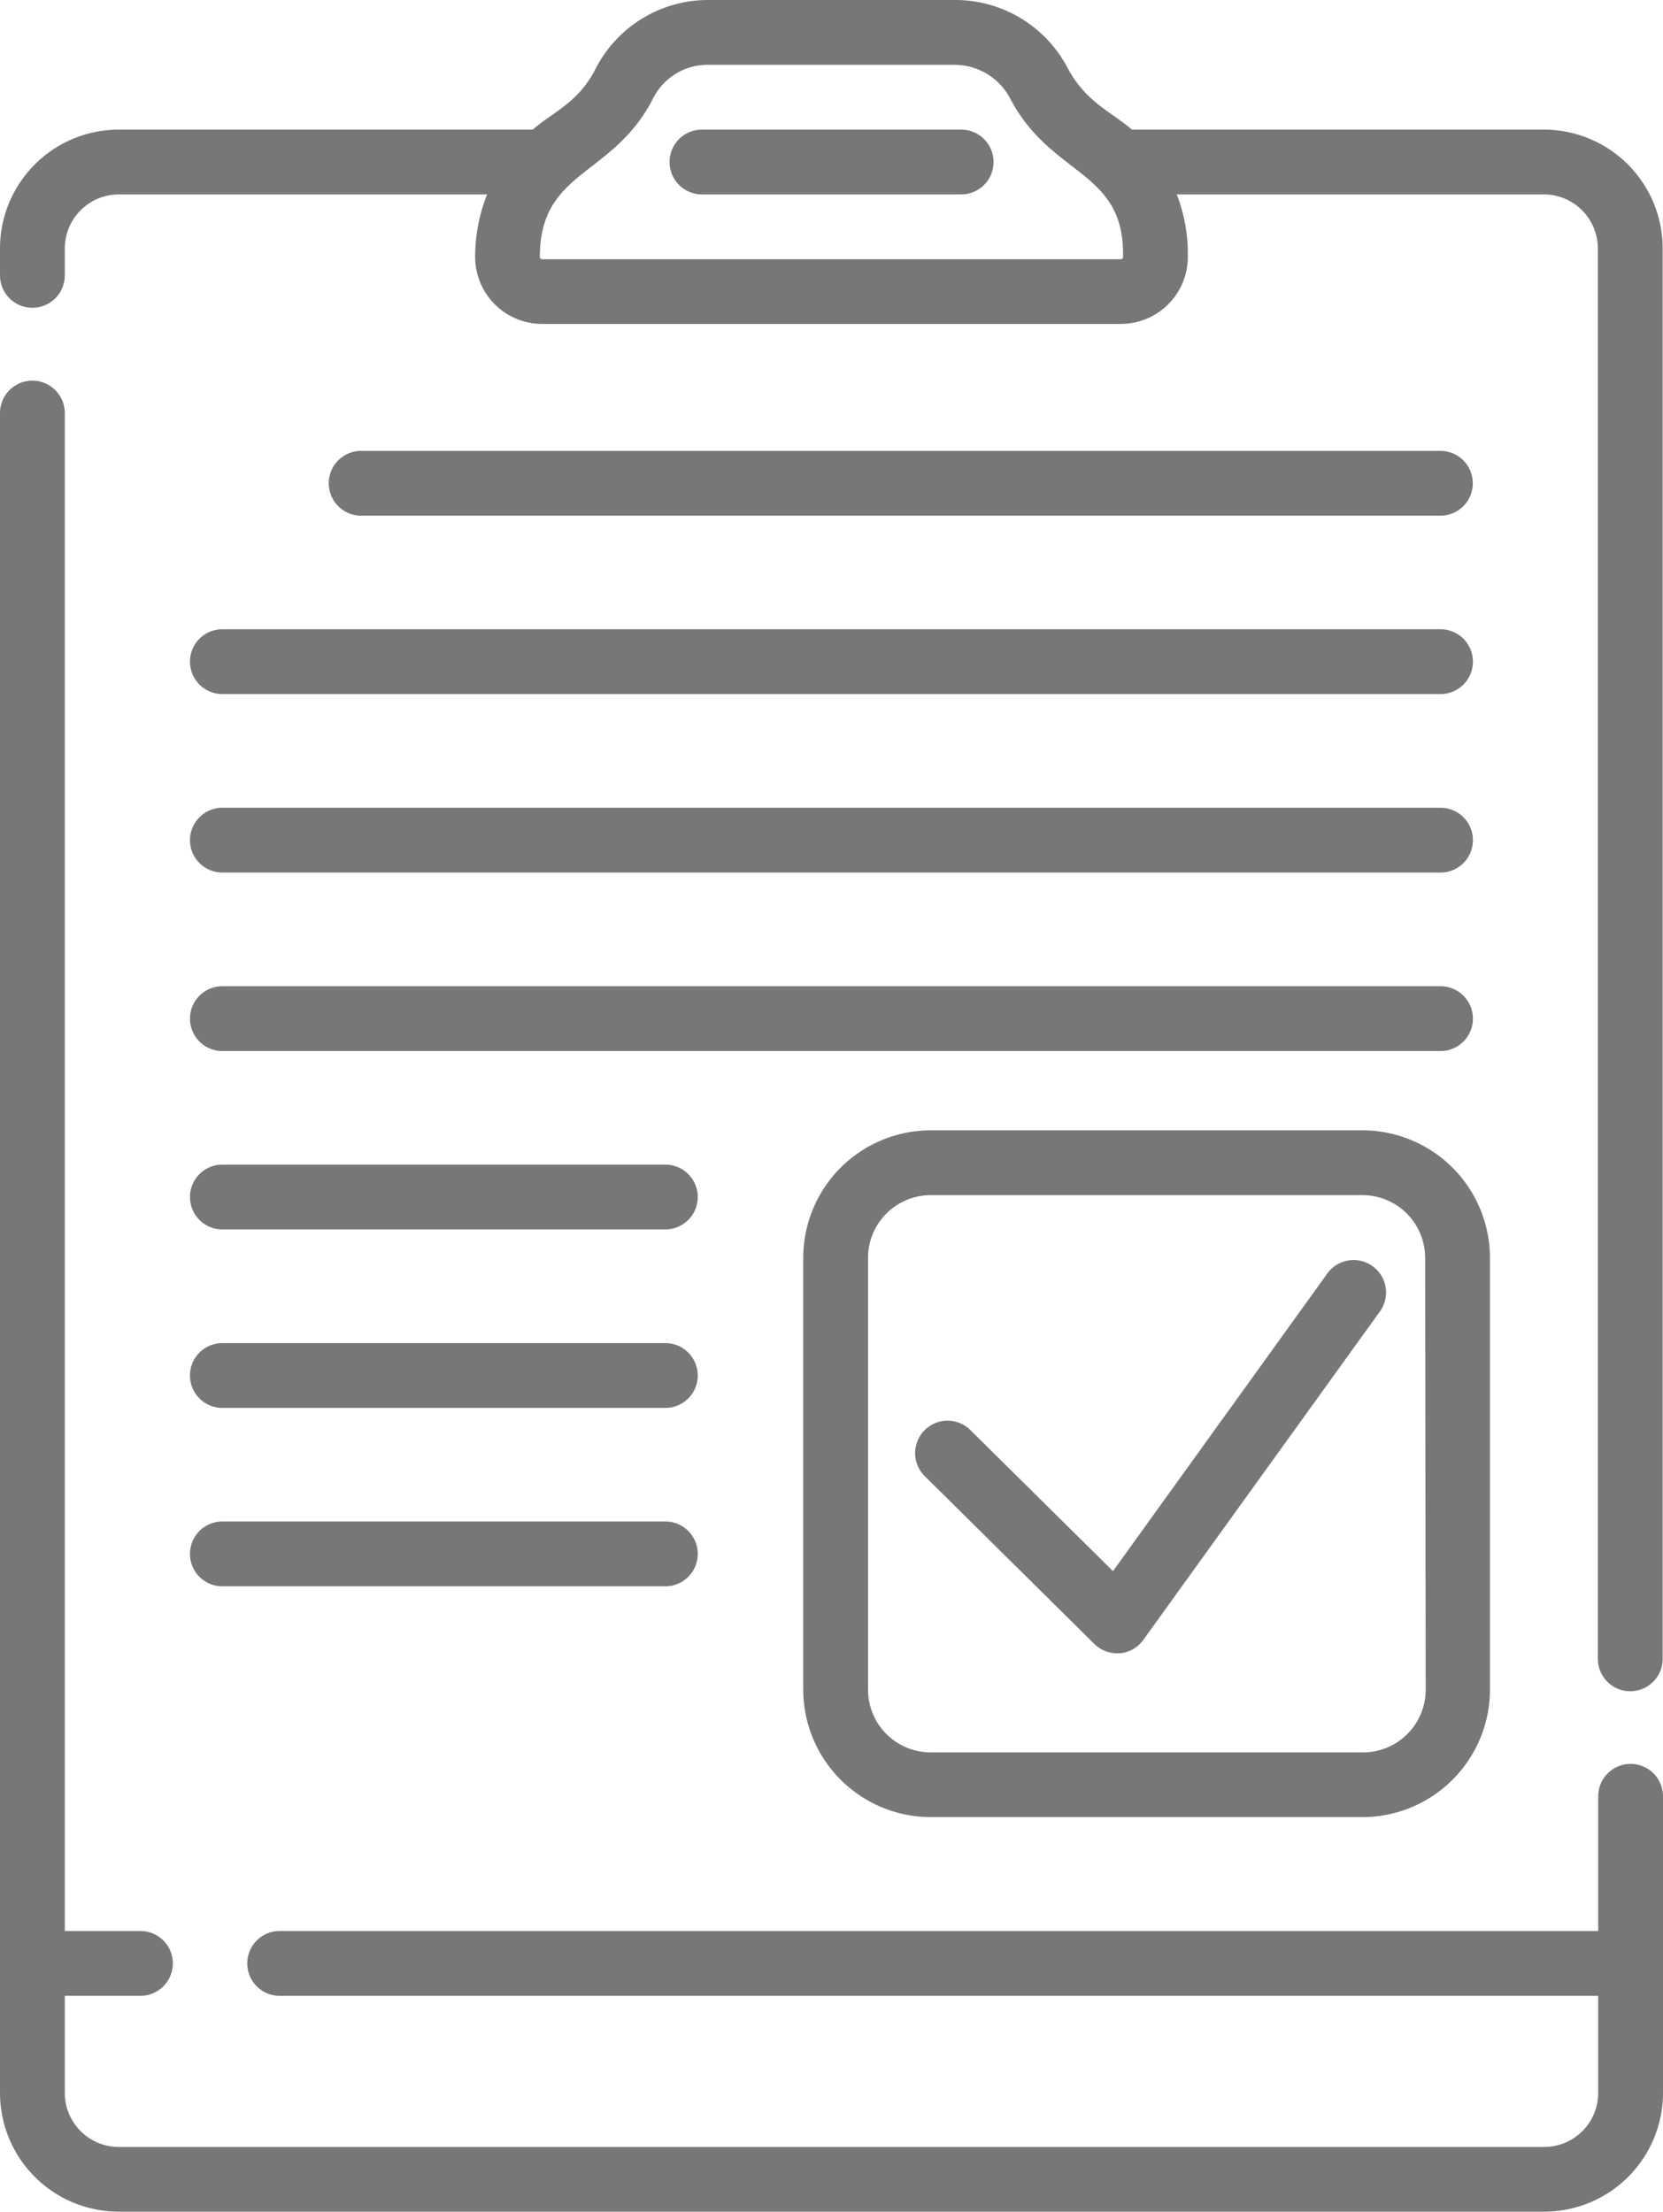 <svg height="20" viewBox="0 0 15.039 20" width="15.039" xmlns="http://www.w3.org/2000/svg">
    <path style="fill:#777"
        d="M9.828 122.664a.293.293 0 0 0-.293.293v1.218H-2.389a.293.293 0 0 0-.293.293.293.293 0 0 0 .293.293H9.535v.879a.489.489 0 0 1-.488.488H-3.844a.489.489 0 0 1-.488-.488v-.879h.684a.293.293 0 0 0 .293-.293.293.293 0 0 0-.293-.293h-.684v-13.726a.293.293 0 0 0-.293-.293.293.293 0 0 0-.293.293v15.19a1.075 1.075 0 0 0 1.074 1.074H9.047a1.075 1.075 0 0 0 1.074-1.074v-2.682a.293.293 0 0 0-.293-.293zm0 0"
        data-name="Path 139" transform="translate(4.918 -106.714)" />
    <path style="fill:#777"
        d="M9.047 1.172H5.318C5.139 1.015 4.9.925 4.736.613A1.148 1.148 0 0 0 3.708 0H1.489A1.143 1.143 0 0 0 .47.618c-.155.31-.385.392-.57.554h-3.744a1.075 1.075 0 0 0-1.074 1.074v.244a.293.293 0 0 0 .293.293.293.293 0 0 0 .293-.293v-.244a.489.489 0 0 1 .488-.488h3.331a1.529 1.529 0 0 0-.108.566.606.606 0 0 0 .605.605h5.235a.606.606 0 0 0 .605-.605v-.033a1.491 1.491 0 0 0-.1-.533h3.32a.489.489 0 0 1 .488.488V15a.293.293 0 0 0 .586 0V2.246a1.075 1.075 0 0 0-1.071-1.074zM5.238 2.324a.02.02 0 0 1-.02.02H-.016a.02.02 0 0 1-.02-.02c0-.795.666-.719 1.029-1.444a.553.553 0 0 1 .5-.294h2.215a.571.571 0 0 1 .507.3c.369.711 1.023.648 1.023 1.408zm0 0"
        data-name="Path 140" transform="translate(4.918)" />
    <path style="fill:#777"
        d="M191.469 37.5h-2.344a.293.293 0 0 0 0 .586h2.344a.293.293 0 0 0 0-.586zm0 0"
        data-name="Path 141" transform="translate(-182.777 -36.328)" />
    <path style="fill:#777"
        d="M100.287 131.039a.293.293 0 0 0 0-.586h-9.76a.293.293 0 0 0 0 .586zm0 0"
        data-name="Path 142" transform="translate(-87.261 -126.376)" />
    <path style="fill:#777"
        d="M50.043 182.383a.293.293 0 0 0 .293.293h11.016a.293.293 0 0 0 0-.586H50.336a.293.293 0 0 0-.293.293zm0 0"
        data-name="Path 143" transform="translate(-48.325 -176.4)" />
    <path style="fill:#777"
        d="M50.336 234.313h11.016a.293.293 0 0 0 0-.586H50.336a.293.293 0 0 0 0 .586zm0 0"
        data-name="Path 144" transform="translate(-48.325 -226.423)" />
    <path style="fill:#777"
        d="M50.336 285.953h11.016a.293.293 0 0 0 0-.586H50.336a.293.293 0 0 0 0 .586zm0 0"
        data-name="Path 145" transform="translate(-48.325 -276.449)" />
    <path style="fill:#777"
        d="M50.336 337.586h4.006a.293.293 0 0 0 0-.586h-4.006a.293.293 0 0 0 0 .586zm0 0"
        data-name="Path 146" transform="translate(-48.325 -326.469)" />
    <path style="fill:#777"
        d="M50.336 389.223h4.006a.293.293 0 0 0 0-.586h-4.006a.293.293 0 0 0 0 .586zm0 0"
        data-name="Path 147" transform="translate(-48.325 -376.492)" />
    <path style="fill:#777"
        d="M50.336 440.863h4.006a.293.293 0 0 0 0-.586h-4.006a.293.293 0 0 0 0 .586zm0 0"
        data-name="Path 148" transform="translate(-48.325 -426.519)" />
    <path style="fill:#777"
        d="M264.055 364.635a.293.293 0 0 0-.409.067l-1.938 2.691-1.29-1.276a.293.293 0 0 0-.412.417l1.533 1.517a.293.293 0 0 0 .206.085h.024a.292.292 0 0 0 .213-.121l2.139-2.969a.293.293 0 0 0-.066-.411zm0 0"
        data-name="Path 149" transform="translate(-251.643 -353.186)" />
    <path style="fill:#777"
        d="M232.711 327.078H228.8a1.154 1.154 0 0 0-1.152 1.152v3.906a1.154 1.154 0 0 0 1.152 1.152h3.906a1.154 1.154 0 0 0 1.152-1.152v-3.906a1.154 1.154 0 0 0-1.147-1.152zm.566 5.059a.567.567 0 0 1-.566.566H228.8a.567.567 0 0 1-.566-.566v-3.907a.567.567 0 0 1 .566-.566h3.906a.567.567 0 0 1 .566.566zm0 0"
        data-name="Path 150" transform="translate(-220.384 -316.857)" />
</svg>
